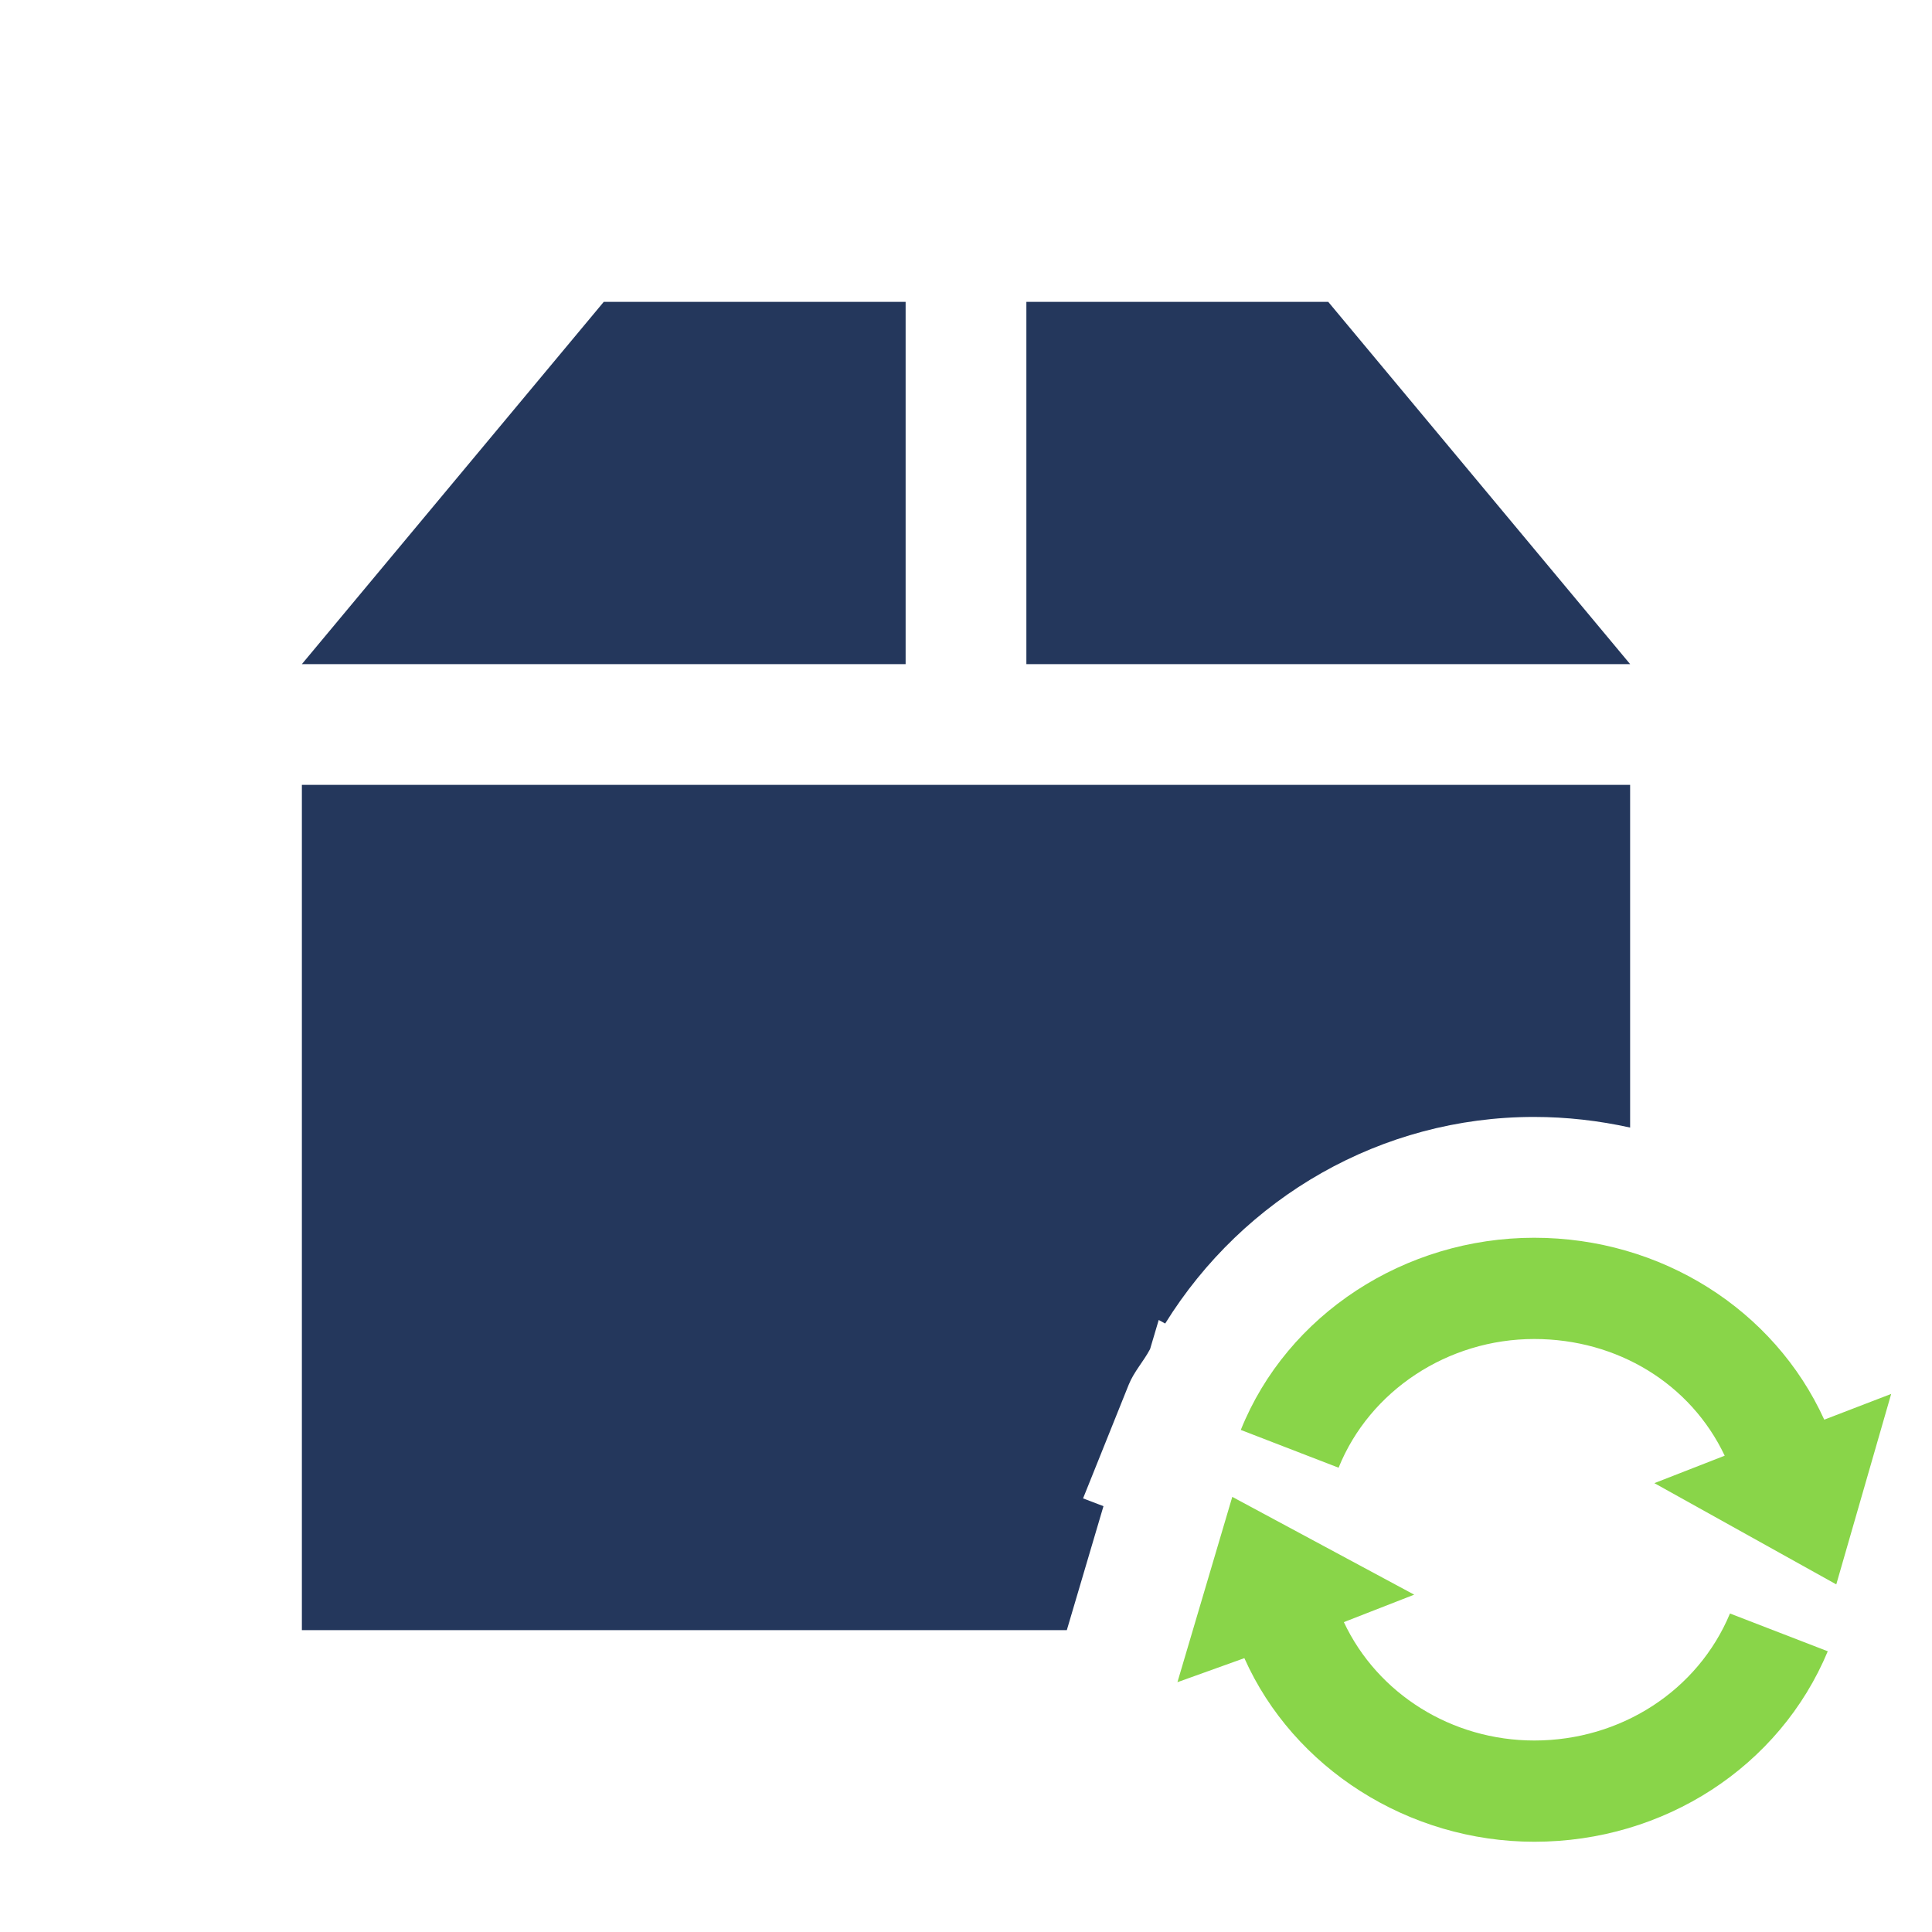 <svg xmlns="http://www.w3.org/2000/svg" viewBox="0 0 32 32">
 <path d="m10 5-5 6h10v-6h-5zm7 0v6h10l-5-6h-5zm-12 8v14h12.67l0.607-2.053-0.338-0.129 0.756-1.883c0.088-0.218 0.246-0.385 0.354-0.59l0.143-0.482 0.107 0.059c1.298-2.091 3.58-3.422 6.109-3.422 0.543 0 1.076 0.062 1.592 0.176v-5.676h-22z" fill="#24375c" />
 <g transform="matrix(.909 0 0 .909 15.409 15.5)" fill="#89d549">
  <g transform="matrix(.348 0 0 .348 2.644 2.646)">
   <path transform="matrix(2.875 0 0 2.875 97.068 -33.481)" d="m-25.406 14.5c2.304 0 4.367 1.303 5.281 3.313l1.219-0.469-1 3.469-3.313-1.844 1.281-0.5c-0.621-1.31-1.954-2.125-3.469-2.125-1.573 0-2.996 0.94-3.563 2.344l-1.781-0.688c0.845-2.104 2.985-3.5 5.344-3.5zm-5.5 4.719 3.313 1.781-1.281 0.5c0.613 1.305 1.964 2.156 3.469 2.156 1.576 0 2.979-0.91 3.563-2.313l1.781 0.688c-0.877 2.103-2.979 3.469-5.344 3.469-2.292 0-4.387-1.339-5.281-3.344l-1.219 0.438z" />
  </g>
 </g>
</svg>